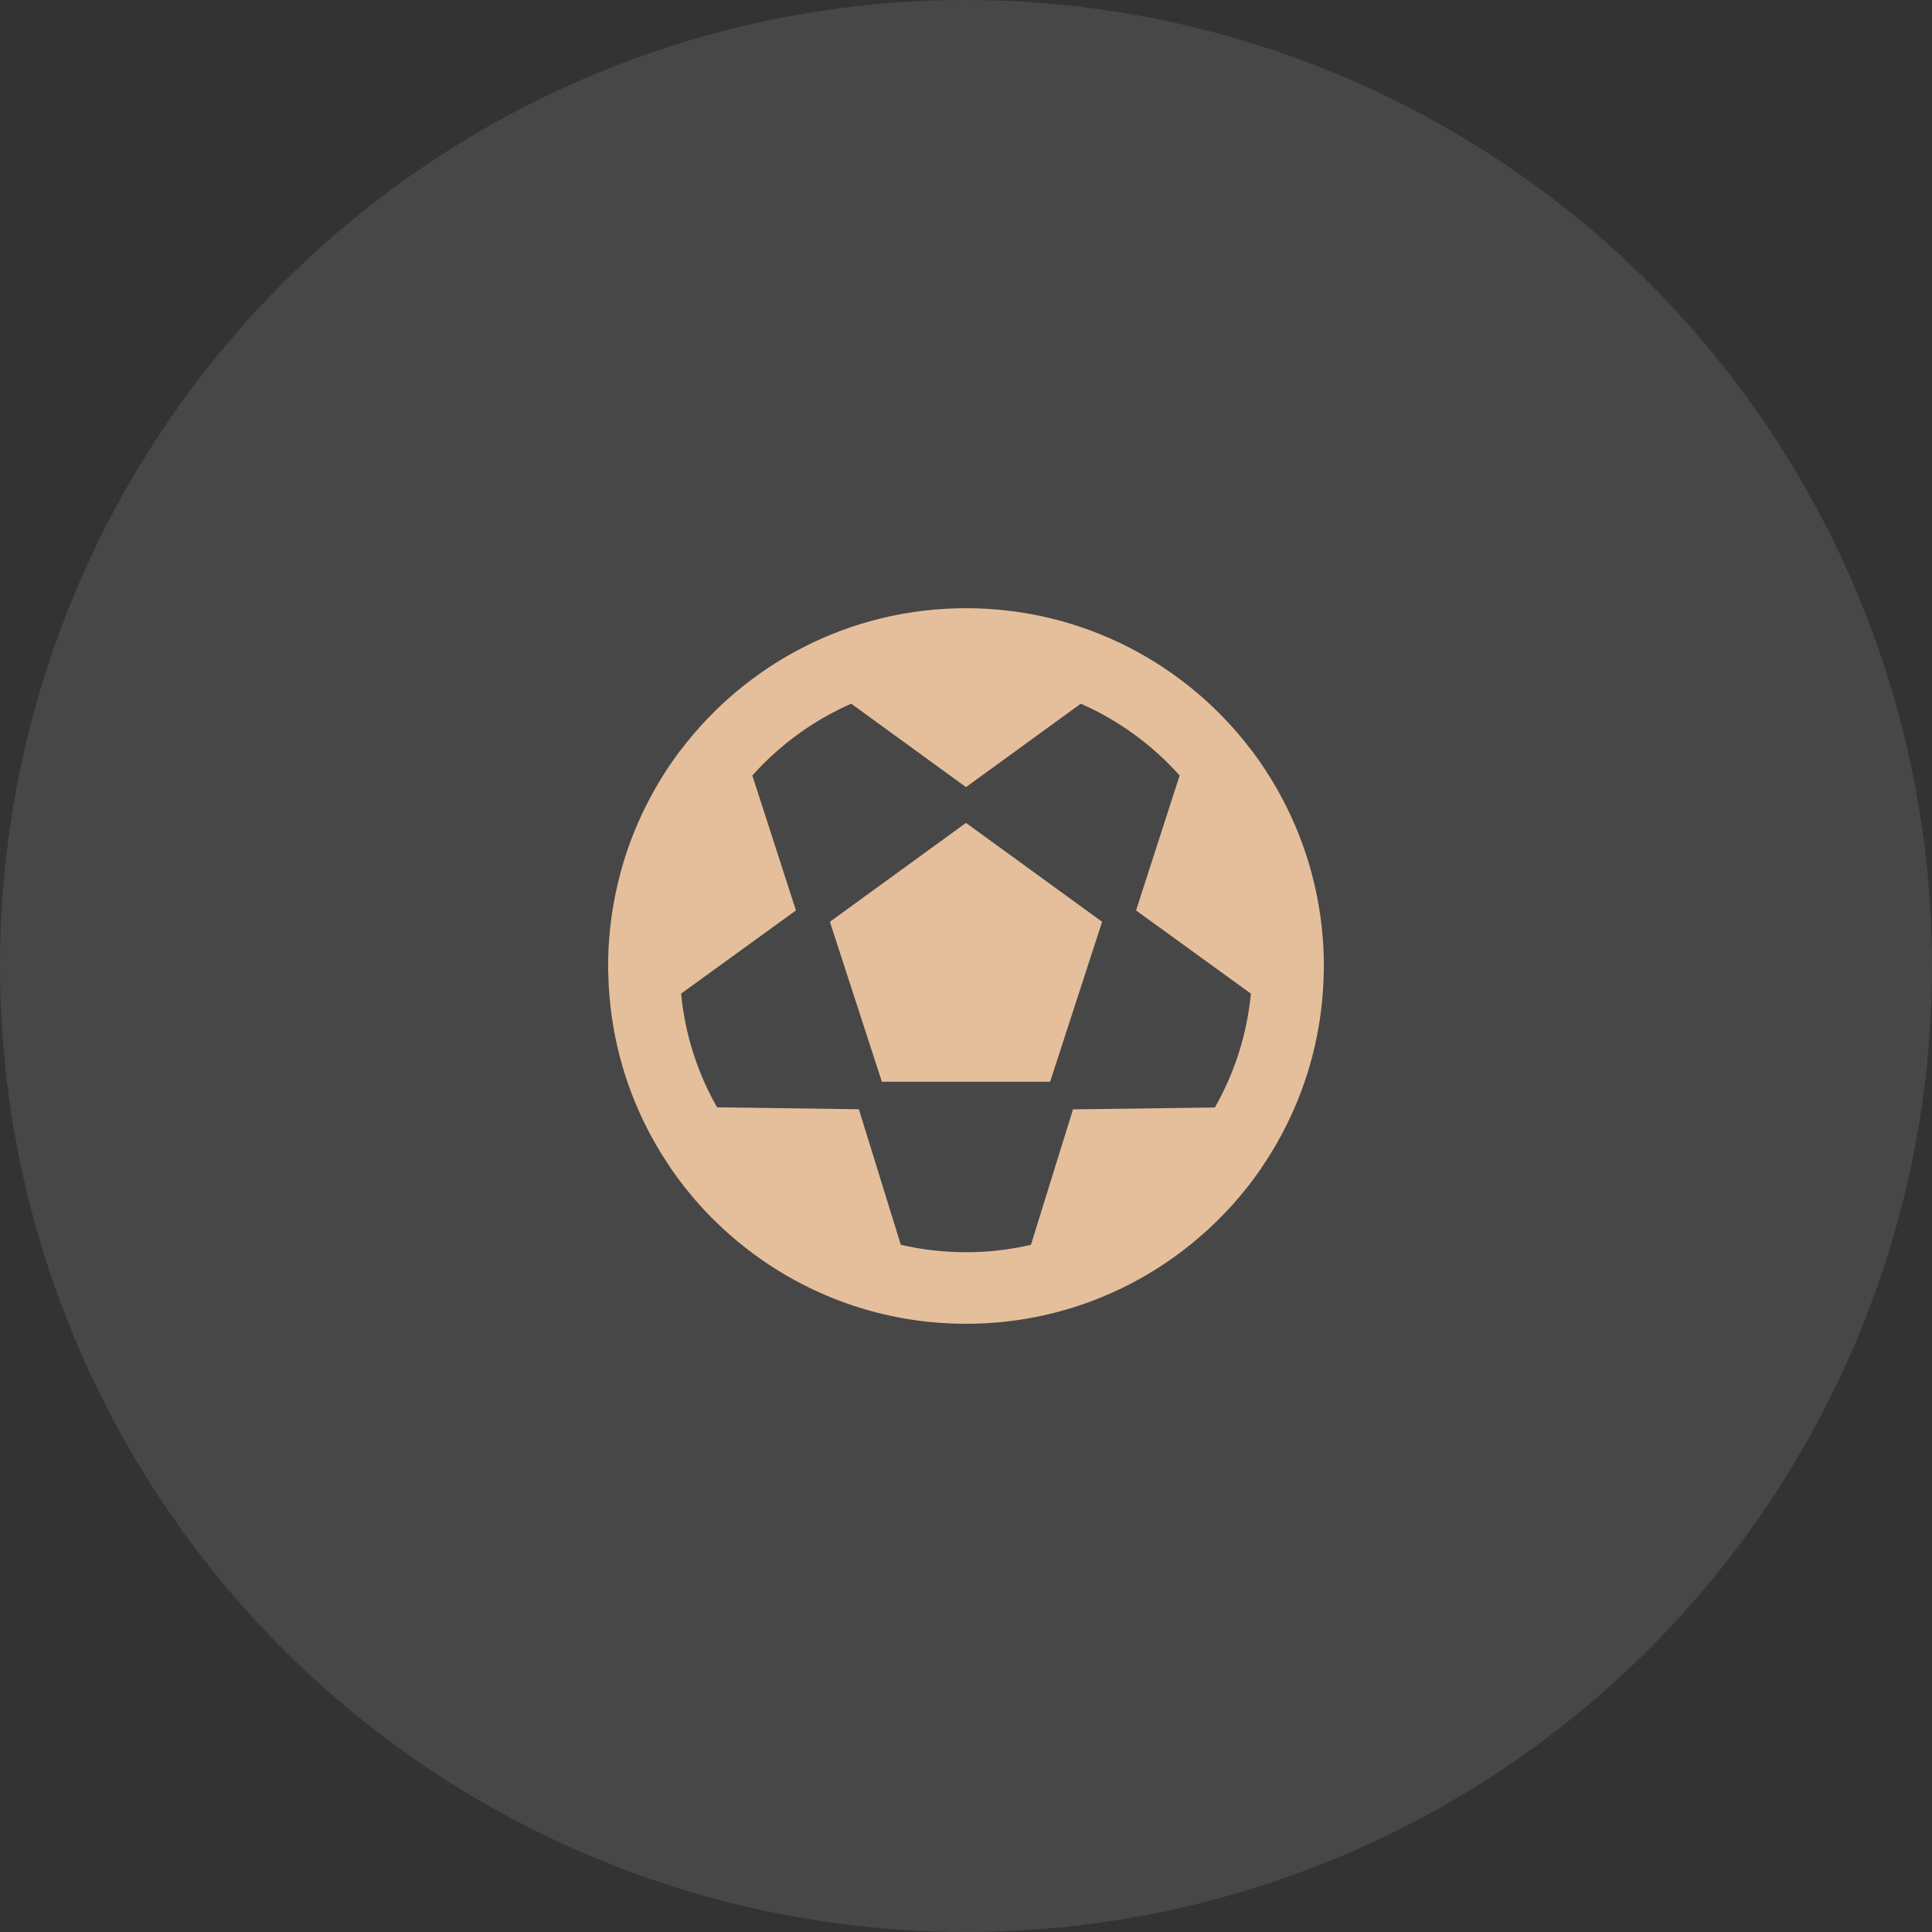 <svg width="54" height="54" viewBox="0 0 54 54" fill="none" xmlns="http://www.w3.org/2000/svg">
<rect x="0" y="0" width="54" height="54" fill="#333333" stroke="none"/>
<circle cx="27" cy="27" r="27" fill="white" fill-opacity="0.1"/>
<path fill-rule="evenodd" clip-rule="evenodd" d="M27 35C27.624 35 28.232 34.928 28.815 34.793L29.991 31.007L33.956 30.955C34.5 30 34.853 28.922 34.963 27.772L31.753 25.447L32.971 21.676C32.21 20.823 31.269 20.134 30.208 19.669L27 22L23.792 19.669C22.73 20.134 21.789 20.823 21.028 21.676L22.247 25.447L19.037 27.772C19.147 28.919 19.499 29.995 20.041 30.949L24.005 31.004L25.178 34.792C25.763 34.928 26.373 35 27 35ZM23.94 36.523C24.904 36.833 25.933 37 27 37C28.064 37 29.09 36.834 30.051 36.526L30.051 36.526C30.081 36.516 30.112 36.507 30.142 36.497C31.389 36.084 32.528 35.433 33.503 34.597C34.189 34.011 34.778 33.349 35.266 32.633L35.265 32.631C36.332 31.068 36.968 29.186 36.999 27.157L37.001 27.155C37.01 26.613 36.974 26.064 36.891 25.515C36.706 24.276 36.294 23.111 35.699 22.064C35.482 21.681 35.242 21.316 34.981 20.97L34.978 20.97C33.153 18.558 30.258 17 27 17C23.742 17 20.848 18.558 19.022 20.97L19.019 20.97C18.716 21.371 18.442 21.798 18.199 22.249C17.688 23.192 17.325 24.227 17.14 25.322C17.035 25.935 16.989 26.549 16.998 27.155L17.001 27.158C17.033 29.183 17.666 31.062 18.73 32.624L18.729 32.626C19.257 33.402 19.904 34.115 20.664 34.737C21.621 35.522 22.727 36.133 23.933 36.521C23.935 36.522 23.938 36.522 23.94 36.523ZM27 23L30.804 25.764L29.351 30.236H24.649L23.196 25.764L27 23Z" fill="#E5BF9B"/>
</svg>
